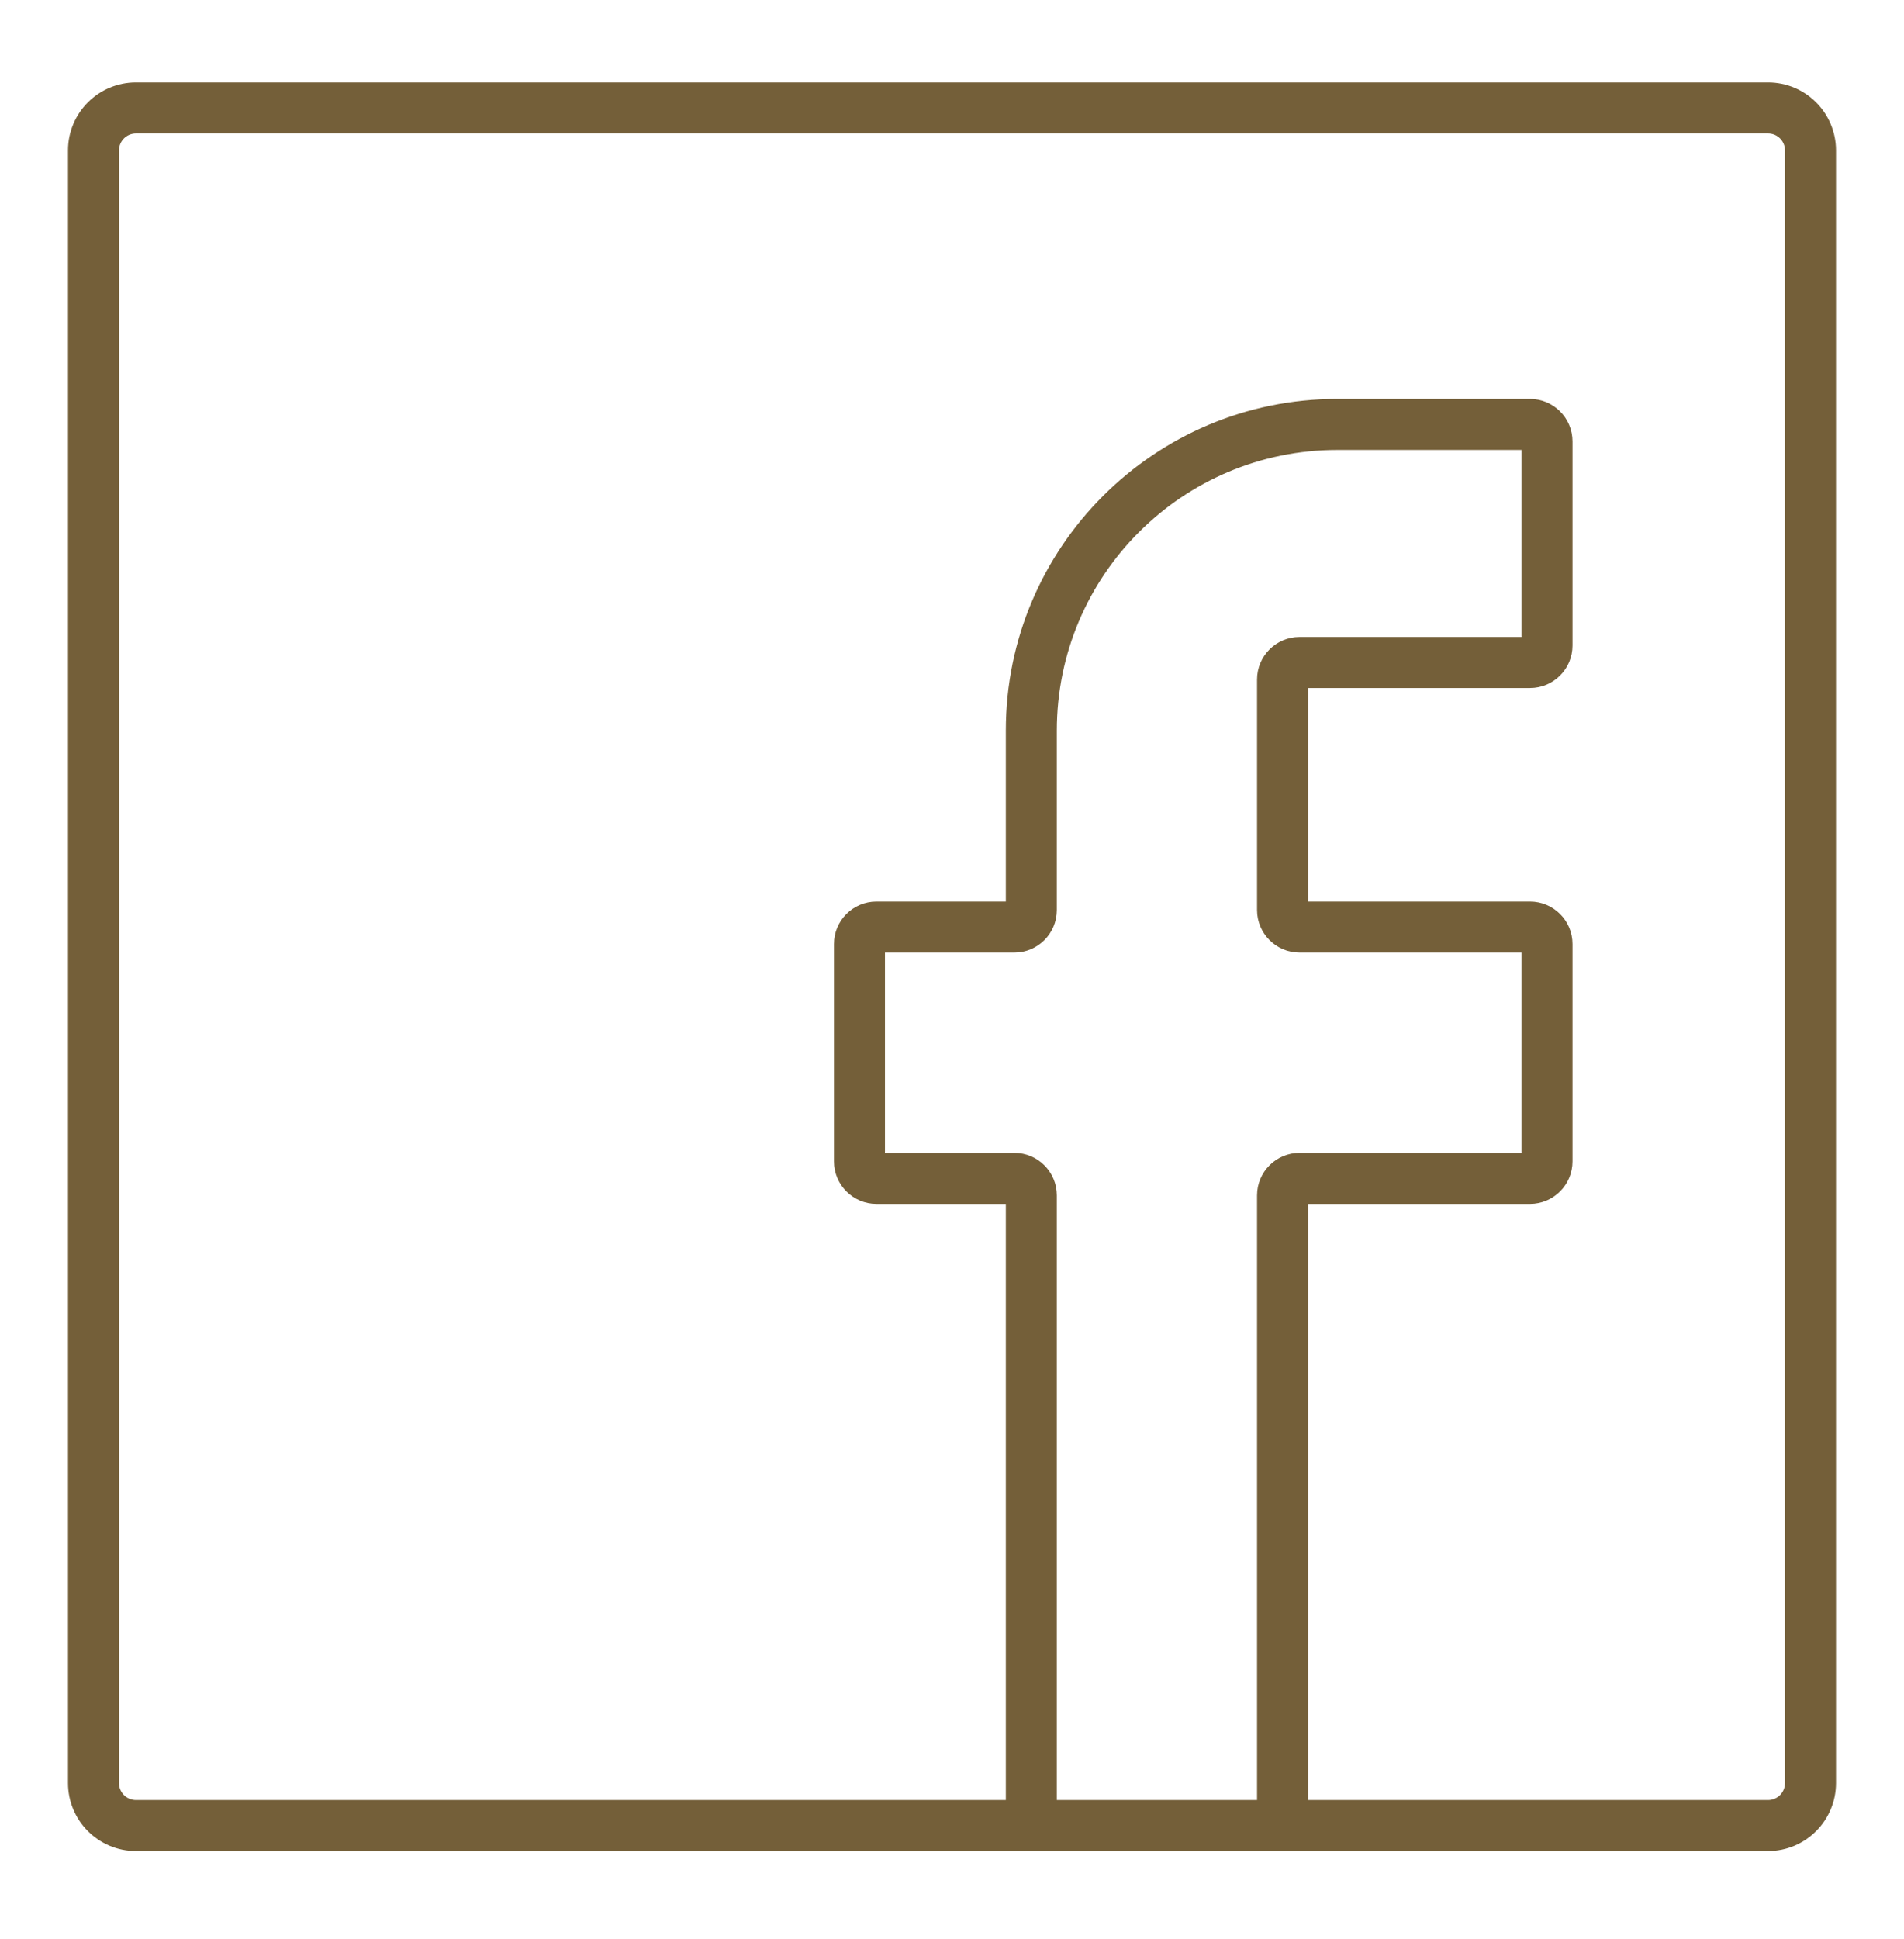 <svg width="56" height="57" viewBox="0 0 56 57" fill="none" xmlns="http://www.w3.org/2000/svg">
<path fill-rule="evenodd" clip-rule="evenodd" d="M2 4.423C2 3.318 2.895 2.423 4 2.423H52C53.105 2.423 54 3.318 54 4.423V52.423C54 53.527 53.105 54.423 52 54.423H4C2.895 54.423 2 53.527 2 52.423V4.423ZM4 3.923H52C52.276 3.923 52.5 4.147 52.5 4.423V52.423C52.5 52.699 52.276 52.923 52 52.923H38.472V35.395H45C45.69 35.395 46.25 34.835 46.25 34.145V27.756C46.25 27.066 45.69 26.506 45 26.506H38.472V20.228H45C45.69 20.228 46.25 19.669 46.25 18.978V12.978C46.25 12.288 45.69 11.728 45 11.728H39.333C33.949 11.728 29.583 16.094 29.583 21.478V26.506H25.778C25.087 26.506 24.528 27.066 24.528 27.756V34.145C24.528 34.835 25.087 35.395 25.778 35.395H29.583V52.923H4C3.724 52.923 3.5 52.699 3.5 52.423V4.423C3.5 4.147 3.724 3.923 4 3.923ZM31.083 52.923H36.972V35.145C36.972 34.455 37.532 33.895 38.222 33.895H44.75V28.006H38.222C37.532 28.006 36.972 27.447 36.972 26.756V19.978C36.972 19.288 37.532 18.728 38.222 18.728H44.75V13.228H39.333C34.777 13.228 31.083 16.922 31.083 21.478V26.756C31.083 27.447 30.524 28.006 29.833 28.006H26.028V33.895H29.833C30.524 33.895 31.083 34.455 31.083 35.145V52.923Z" fill="#745F39"/>
</svg>
